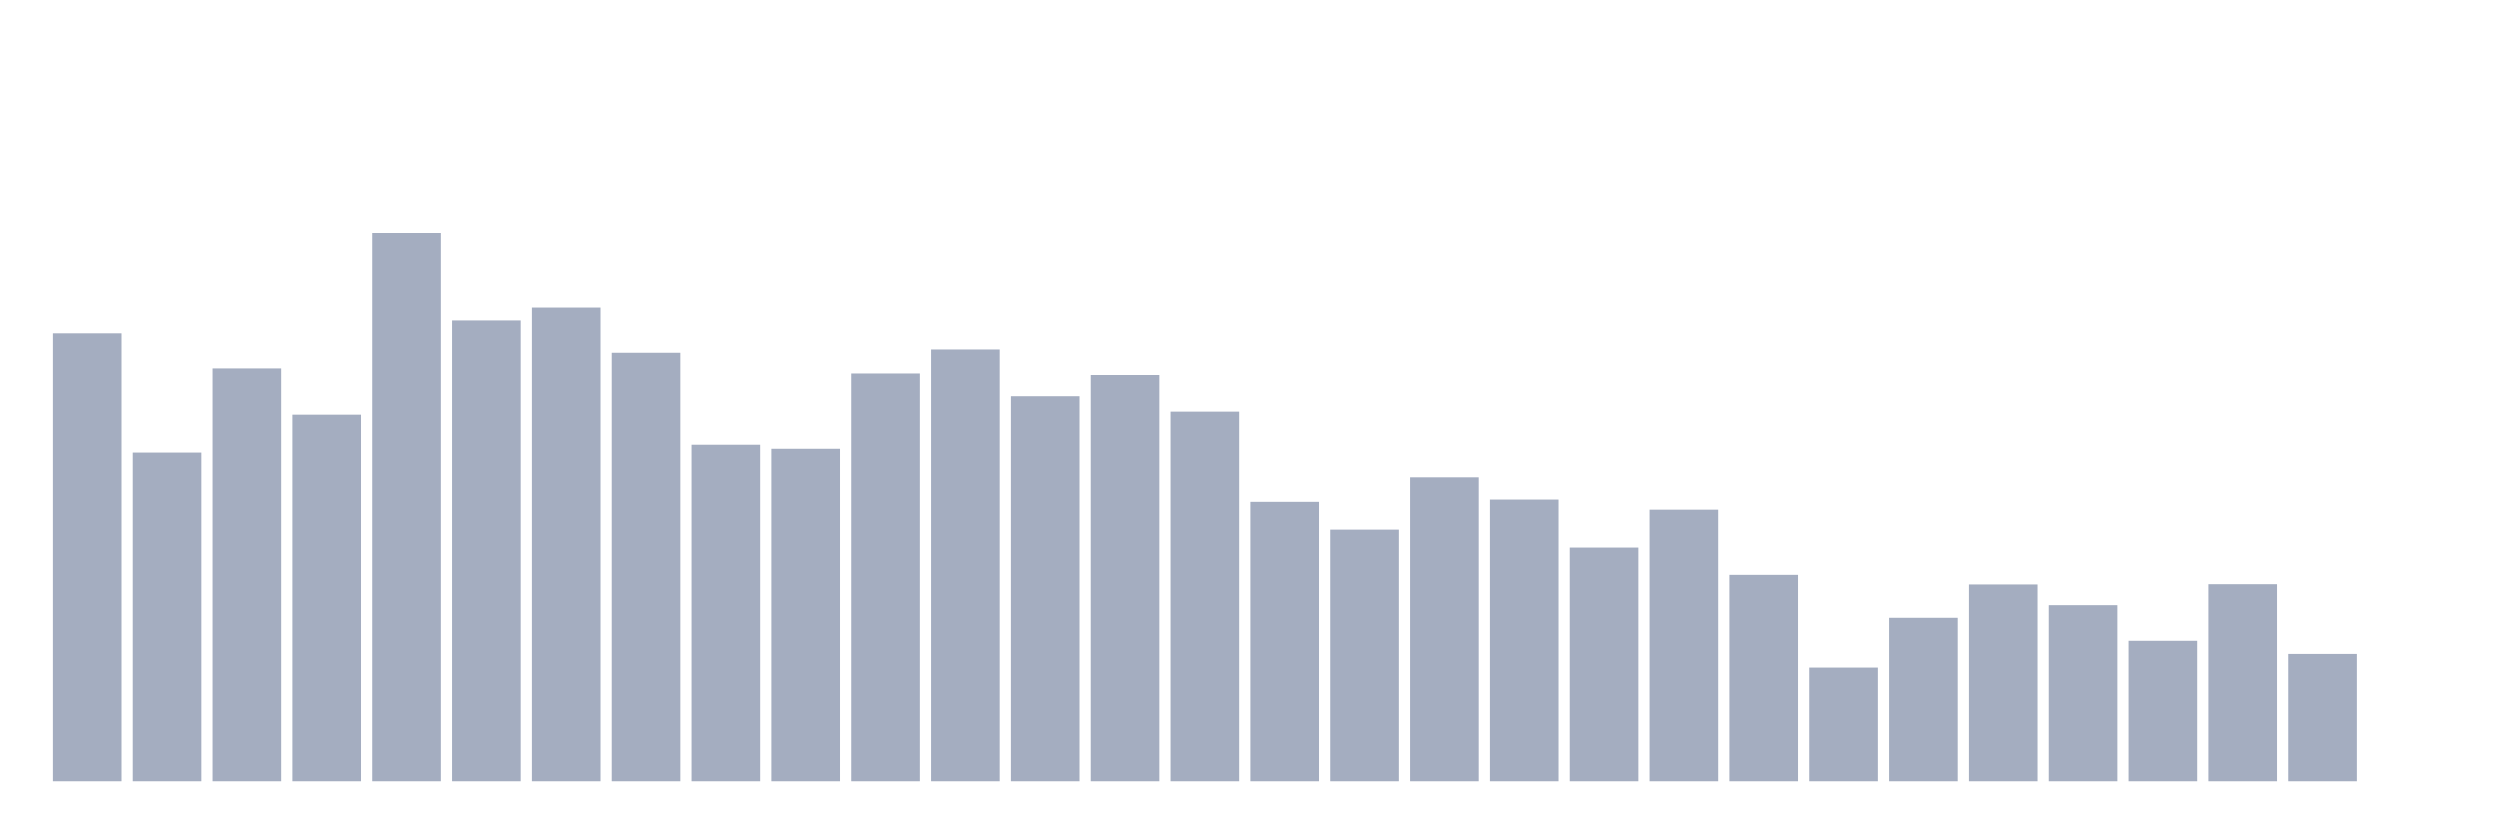 <svg xmlns="http://www.w3.org/2000/svg" viewBox="0 0 480 160"><g transform="translate(10,10)"><rect class="bar" x="0.153" width="13.175" y="53.995" height="86.005" fill="rgb(164,173,192)"></rect><rect class="bar" x="15.482" width="13.175" y="76.891" height="63.109" fill="rgb(164,173,192)"></rect><rect class="bar" x="30.81" width="13.175" y="60.737" height="79.263" fill="rgb(164,173,192)"></rect><rect class="bar" x="46.138" width="13.175" y="69.614" height="70.386" fill="rgb(164,173,192)"></rect><rect class="bar" x="61.466" width="13.175" y="34.737" height="105.263" fill="rgb(164,173,192)"></rect><rect class="bar" x="76.794" width="13.175" y="51.521" height="88.479" fill="rgb(164,173,192)"></rect><rect class="bar" x="92.123" width="13.175" y="49.047" height="90.953" fill="rgb(164,173,192)"></rect><rect class="bar" x="107.451" width="13.175" y="57.73" height="82.27" fill="rgb(164,173,192)"></rect><rect class="bar" x="122.779" width="13.175" y="75.387" height="64.613" fill="rgb(164,173,192)"></rect><rect class="bar" x="138.107" width="13.175" y="76.163" height="63.837" fill="rgb(164,173,192)"></rect><rect class="bar" x="153.436" width="13.175" y="61.707" height="78.293" fill="rgb(164,173,192)"></rect><rect class="bar" x="168.764" width="13.175" y="57.099" height="82.901" fill="rgb(164,173,192)"></rect><rect class="bar" x="184.092" width="13.175" y="66.073" height="73.927" fill="rgb(164,173,192)"></rect><rect class="bar" x="199.42" width="13.175" y="61.999" height="78.001" fill="rgb(164,173,192)"></rect><rect class="bar" x="214.748" width="13.175" y="69.032" height="70.968" fill="rgb(164,173,192)"></rect><rect class="bar" x="230.077" width="13.175" y="86.35" height="53.65" fill="rgb(164,173,192)"></rect><rect class="bar" x="245.405" width="13.175" y="91.686" height="48.314" fill="rgb(164,173,192)"></rect><rect class="bar" x="260.733" width="13.175" y="81.644" height="58.356" fill="rgb(164,173,192)"></rect><rect class="bar" x="276.061" width="13.175" y="85.913" height="54.087" fill="rgb(164,173,192)"></rect><rect class="bar" x="291.39" width="13.175" y="95.13" height="44.87" fill="rgb(164,173,192)"></rect><rect class="bar" x="306.718" width="13.175" y="87.854" height="52.146" fill="rgb(164,173,192)"></rect><rect class="bar" x="322.046" width="13.175" y="100.369" height="39.631" fill="rgb(164,173,192)"></rect><rect class="bar" x="337.374" width="13.175" y="118.171" height="21.829" fill="rgb(164,173,192)"></rect><rect class="bar" x="352.702" width="13.175" y="108.615" height="31.385" fill="rgb(164,173,192)"></rect><rect class="bar" x="368.031" width="13.175" y="102.212" height="37.788" fill="rgb(164,173,192)"></rect><rect class="bar" x="383.359" width="13.175" y="106.19" height="33.81" fill="rgb(164,173,192)"></rect><rect class="bar" x="398.687" width="13.175" y="113.029" height="26.971" fill="rgb(164,173,192)"></rect><rect class="bar" x="414.015" width="13.175" y="102.163" height="37.837" fill="rgb(164,173,192)"></rect><rect class="bar" x="429.344" width="13.175" y="115.552" height="24.448" fill="rgb(164,173,192)"></rect><rect class="bar" x="444.672" width="13.175" y="140" height="0" fill="rgb(164,173,192)"></rect></g></svg>